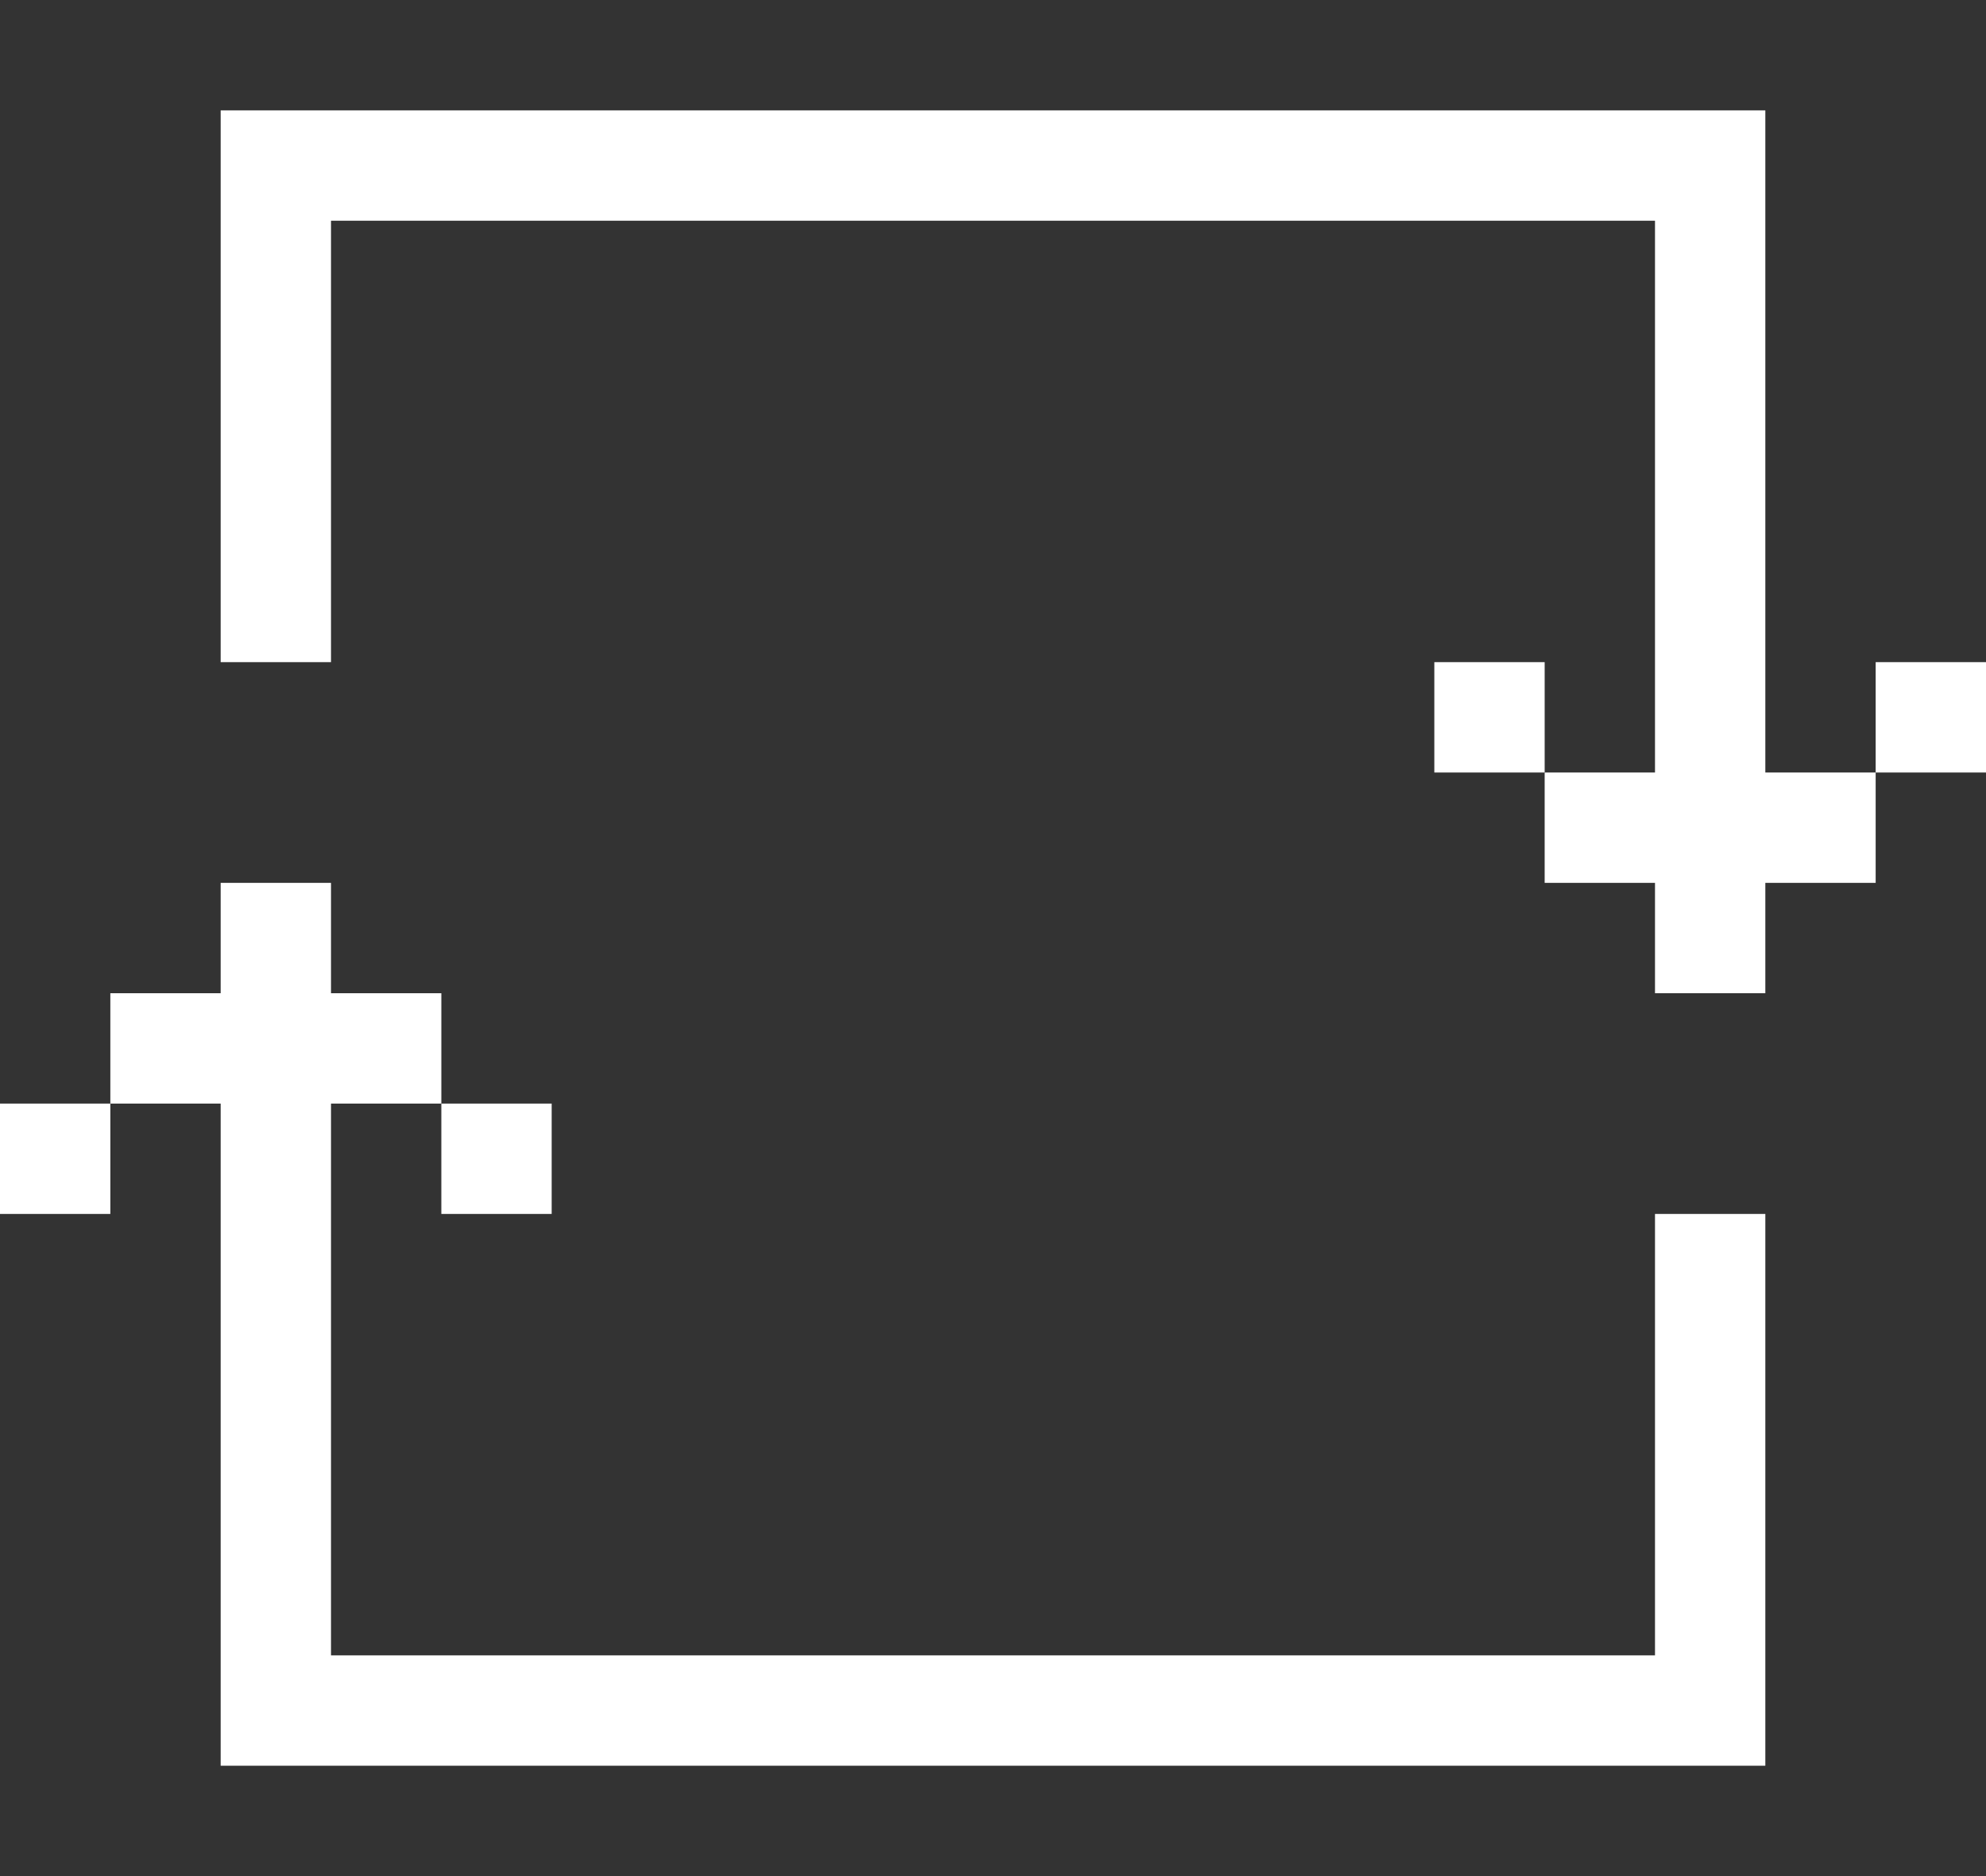 <?xml version="1.0" encoding="utf-8"?>
<!-- Generator: Adobe Illustrator 16.0.0, SVG Export Plug-In . SVG Version: 6.00 Build 0)  -->
<!DOCTYPE svg PUBLIC "-//W3C//DTD SVG 1.1//EN" "http://www.w3.org/Graphics/SVG/1.1/DTD/svg11.dtd">
<svg version="1.1" id="Layer_1" xmlns="http://www.w3.org/2000/svg" xmlns:xlink="http://www.w3.org/1999/xlink" x="0px" y="0px"
	 width="18px" height="17px" viewBox="0 0 18 17" enable-background="new 0 0 18 17" xml:space="preserve">
<rect x="0" y="0" width="18" height="17" fill="#333333" stroke="none"/>
<g>
	<polygon fill="#FFFFFF" points="16,2 16,1 15,1 3,1 2,1 2,2 2,6 3,6 3,2 15,2 15,7 14,7 14,8 15,8 15,9 16,9 16,8 17,8 17,7 16,7 	
		"/>
	<rect x="13" y="6" fill="#FFFFFF" width="1" height="1"/>
	<rect x="17" y="6" fill="#FFFFFF" width="1" height="1"/>
	<rect y="10" fill="#FFFFFF" width="1" height="1"/>
	<rect x="4" y="10" fill="#FFFFFF" width="1" height="1"/>
	<polygon fill="#FFFFFF" points="15,15 3,15 3,10 4,10 4,9 3,9 3,8 2,8 2,9 1,9 1,10 2,10 2,15 2,16 3,16 15,16 16,16 16,15 16,11 
		15,11 	"/>
</g>
<g>
</g>
<g>
</g>
<g>
</g>
<g>
</g>
<g>
</g>
<g>
</g>
</svg>

